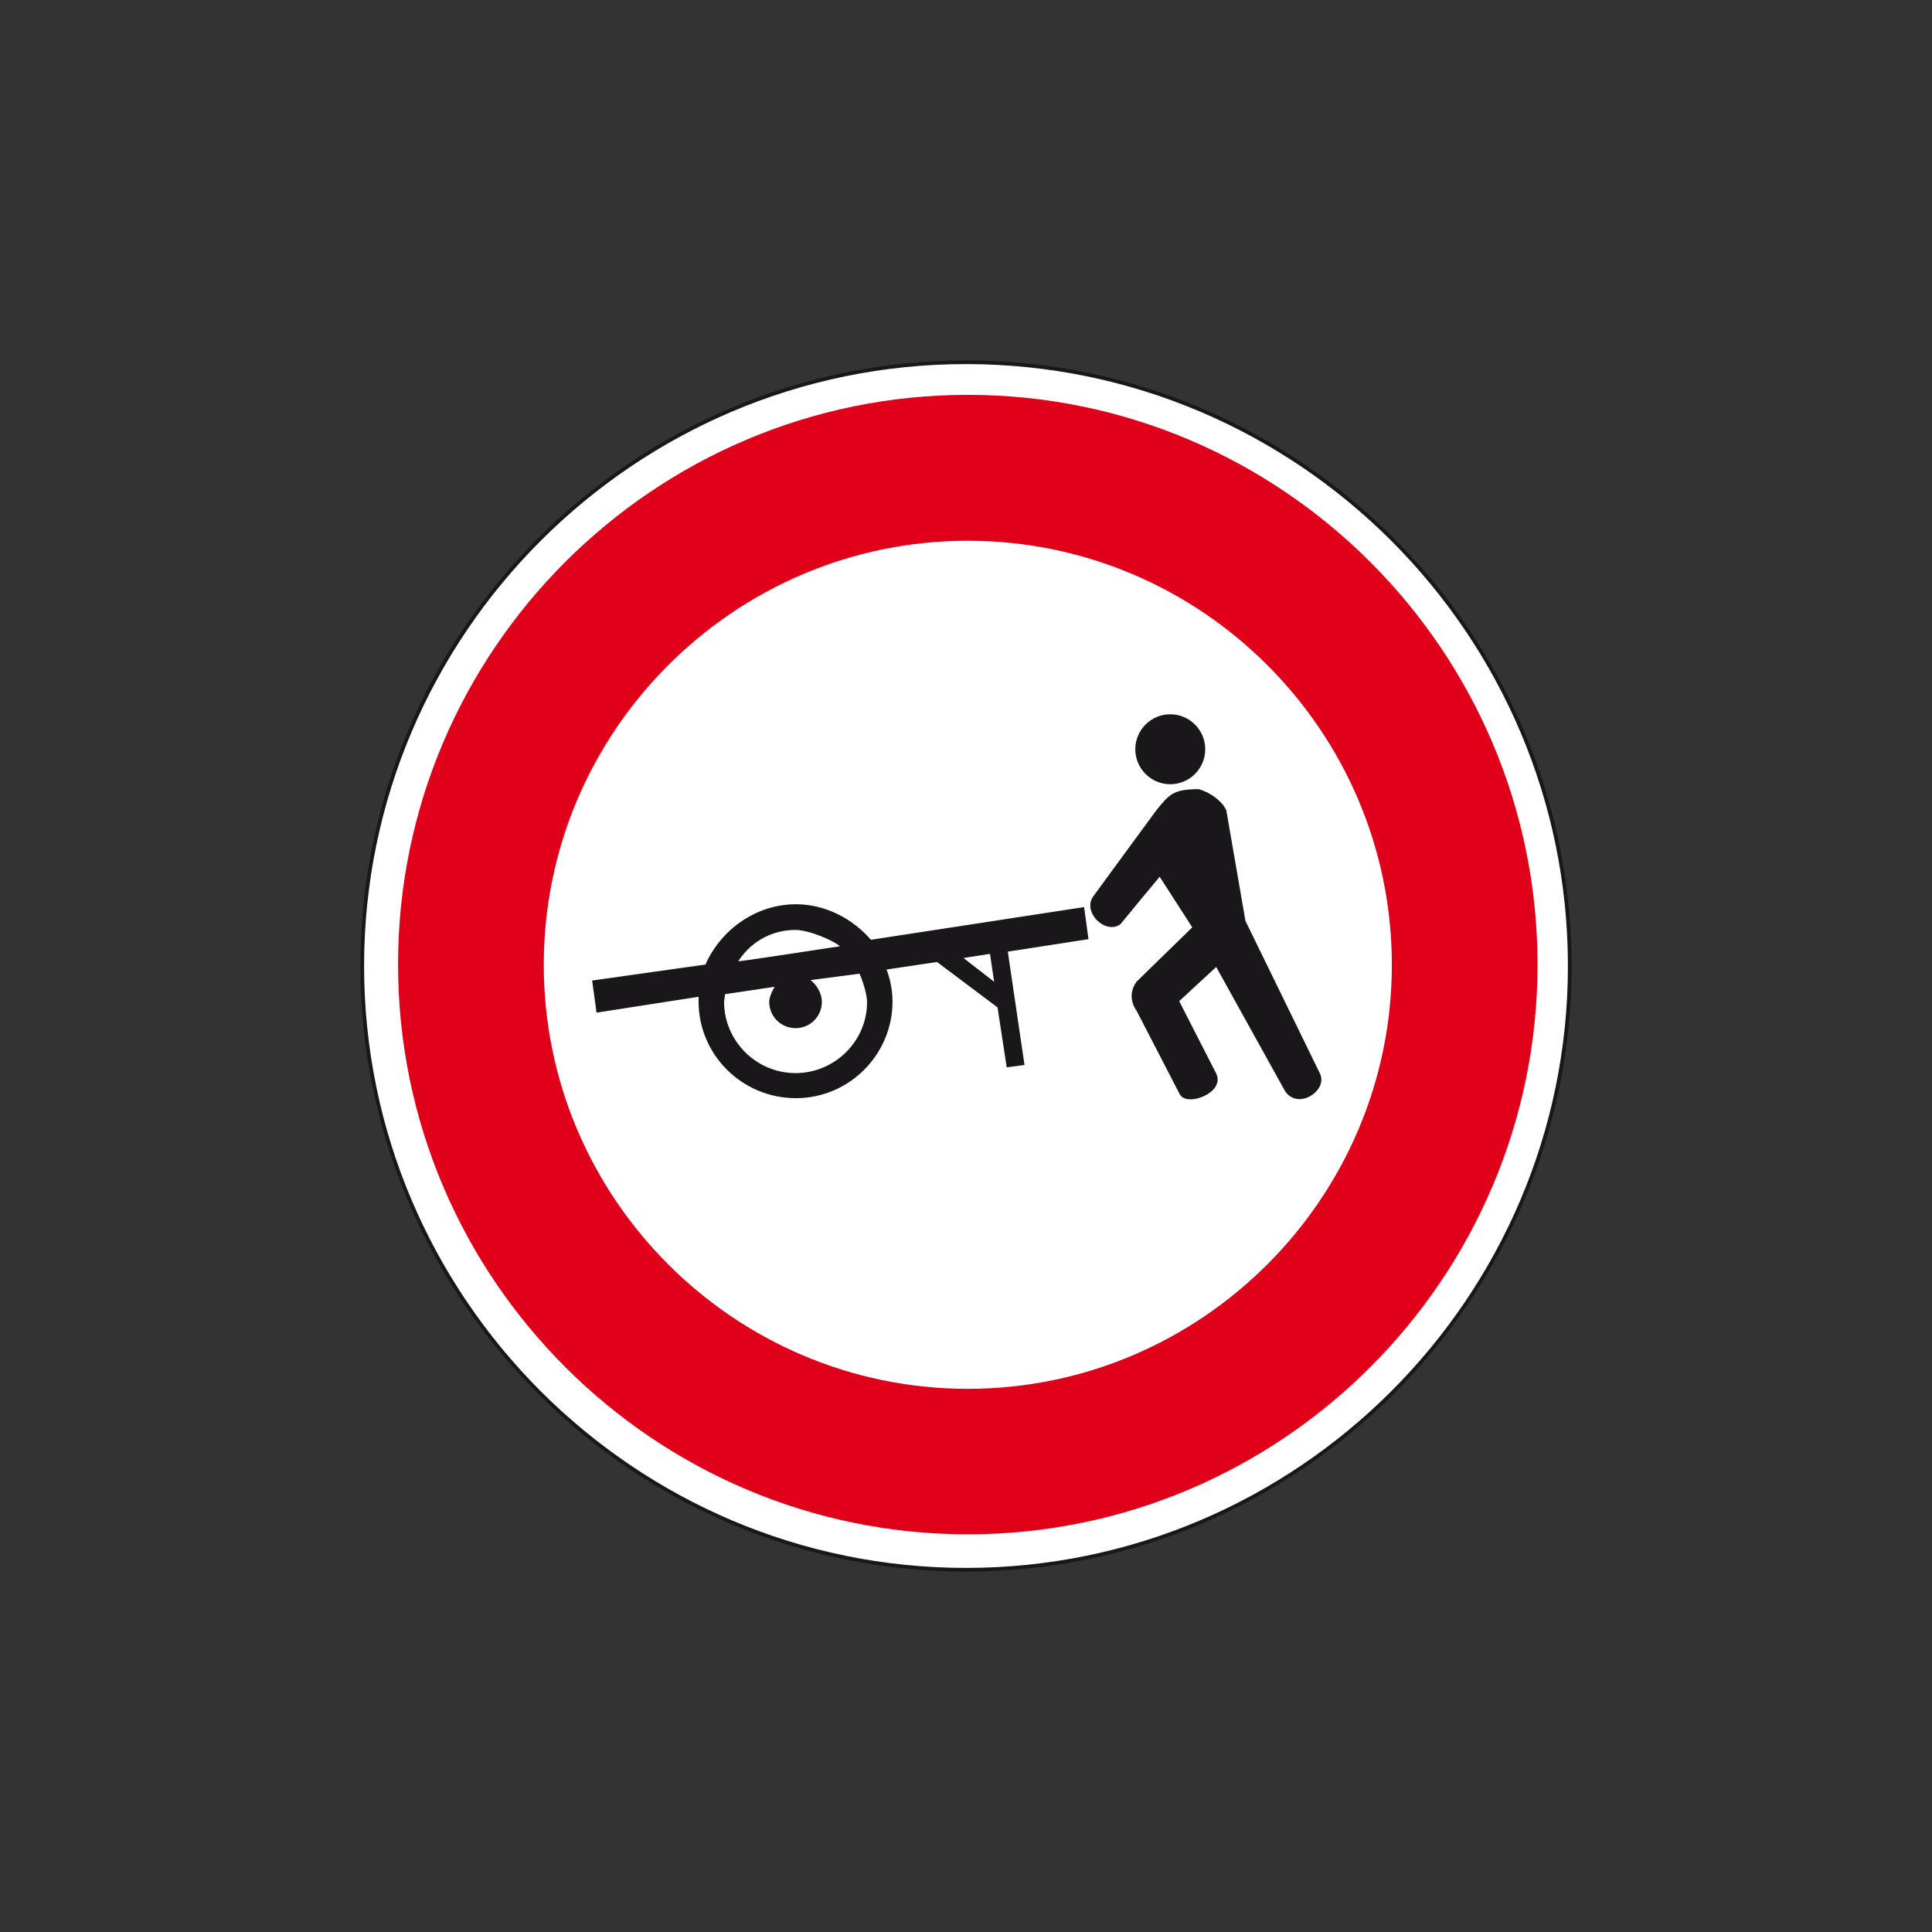 <?xml version="1.0" encoding="utf-8"?>
<!-- Generator: Adobe Illustrator 19.2.0, SVG Export Plug-In . SVG Version: 6.00 Build 0)  -->
<svg version="1.1" id="Livello_1" xmlns="http://www.w3.org/2000/svg" xmlns:xlink="http://www.w3.org/1999/xlink" x="0px" y="0px"
	 viewBox="0 0 960 960" style="enable-background:new 0 0 960 960;" xml:space="preserve">
<rect x="0" y="0" width="960" height="960" fill="#333333" stroke="none"/>
<style type="text/css">
	.st0{fill-rule:evenodd;clip-rule:evenodd;fill:#FFFFFF;stroke:#1A171B;stroke-width:1.829;stroke-miterlimit:2.613;}
	.st1{fill-rule:evenodd;clip-rule:evenodd;fill:#E1001A;}
	.st2{fill-rule:evenodd;clip-rule:evenodd;fill:#FFFFFF;}
	.st3{fill-rule:evenodd;clip-rule:evenodd;fill:#1A171B;stroke:#1A171B;stroke-width:1.36;stroke-miterlimit:2.613;}
</style>
<path class="st0" d="M480,180c165.2,0,300,134.8,300,300c0,165.2-134.8,300-300,300S180,645.2,180,480C180,314.8,314.8,180,480,180
	L480,180z"/>
<path class="st1" d="M480.9,196.2c155.9,0,283.1,127.2,283.1,283.1c0,155.9-127.2,283.1-283.1,283.1
	c-155.9,0-283.1-127.2-283.1-283.1C197.7,323.4,324.9,196.2,480.9,196.2L480.9,196.2z"/>
<path class="st2" d="M480.9,268.7c116.1,0,210.7,94.7,210.7,210.7s-94.7,210.7-210.7,210.7c-116.1,0-210.7-94.7-210.7-210.7
	S364.8,268.7,480.9,268.7L480.9,268.7z"/>
<path class="st3" d="M586.7,543.2l-21.4-41.4c-3.1-4.4-3.1-9.3,0-13.6l28-27.3l-17-26.4c-7,8.4-13.2,15.9-20,24.2
	c-6.6,4.9-17.6-5.5-12.6-12.8c10.8-14.7,20.3-27.8,31.3-42.7c6.6-8.2,8.4-10.3,20.5-10.4c5.5,1.5,11.2,5.7,13.2,10.1l9.5,54.9
	l37,75.8c4,7.7-10.1,17.2-16.1,8.2l-34.6-62.4l-19.4,17.9c6.2,12.1,12.4,24.4,18.7,36.6C607.8,542.7,589.4,549.3,586.7,543.2
	L586.7,543.2z"/>
<path class="st3" d="M581.5,355.6c9.2,0,16.7,7.5,16.7,16.7c0,9.2-7.5,16.7-16.7,16.7c-9.2,0-16.7-7.5-16.7-16.7
	C564.8,363.1,572.3,355.6,581.5,355.6L581.5,355.6z"/>
<path class="st3" d="M540.1,466.1l-2-14.6l-105.6,16.2c-9.1-10.6-22.5-17.7-37-17.7c-19.7,0-37,12.6-44.5,29.9l-56,7.9l2,14.6
	l50.8-7.9c0,1.2,0,2,0,3.2c0,26,21.3,47.3,47.7,47.3c26,0,47.3-21.3,47.3-47.3c0-5.9-1.2-11.4-3.2-16.5l26.2-3.9l30.5,22.9l4.5,29.4
	l7.5-1l-8.3-56.3L540.1,466.1z M395.3,461.4c8.9,0,27,9.1,22.1,9.5c-3.4,0.4-52,8.1-51.8,7.5C371.5,468.3,382.3,461.4,395.3,461.4z
	 M395.3,533.9c-19.9,0-36.2-16.3-36.2-36.2l0.6-4.3l26.2-3.9c0.6,0-3,4.7-3,8.3c0,6.9,5.5,12.4,12.4,12.4c6.9,0,12.4-5.5,12.4-12.4
	c0-4.9-3.9-10.1-7.1-11.2l26.8-3.5c0.4,0,4.1,9.5,4.1,14.8C431.6,517.6,415.2,533.9,395.3,533.9z M477.1,475.6l15.4-2.4l2.4,16.2
	L477.1,475.6z"/>
</svg>
